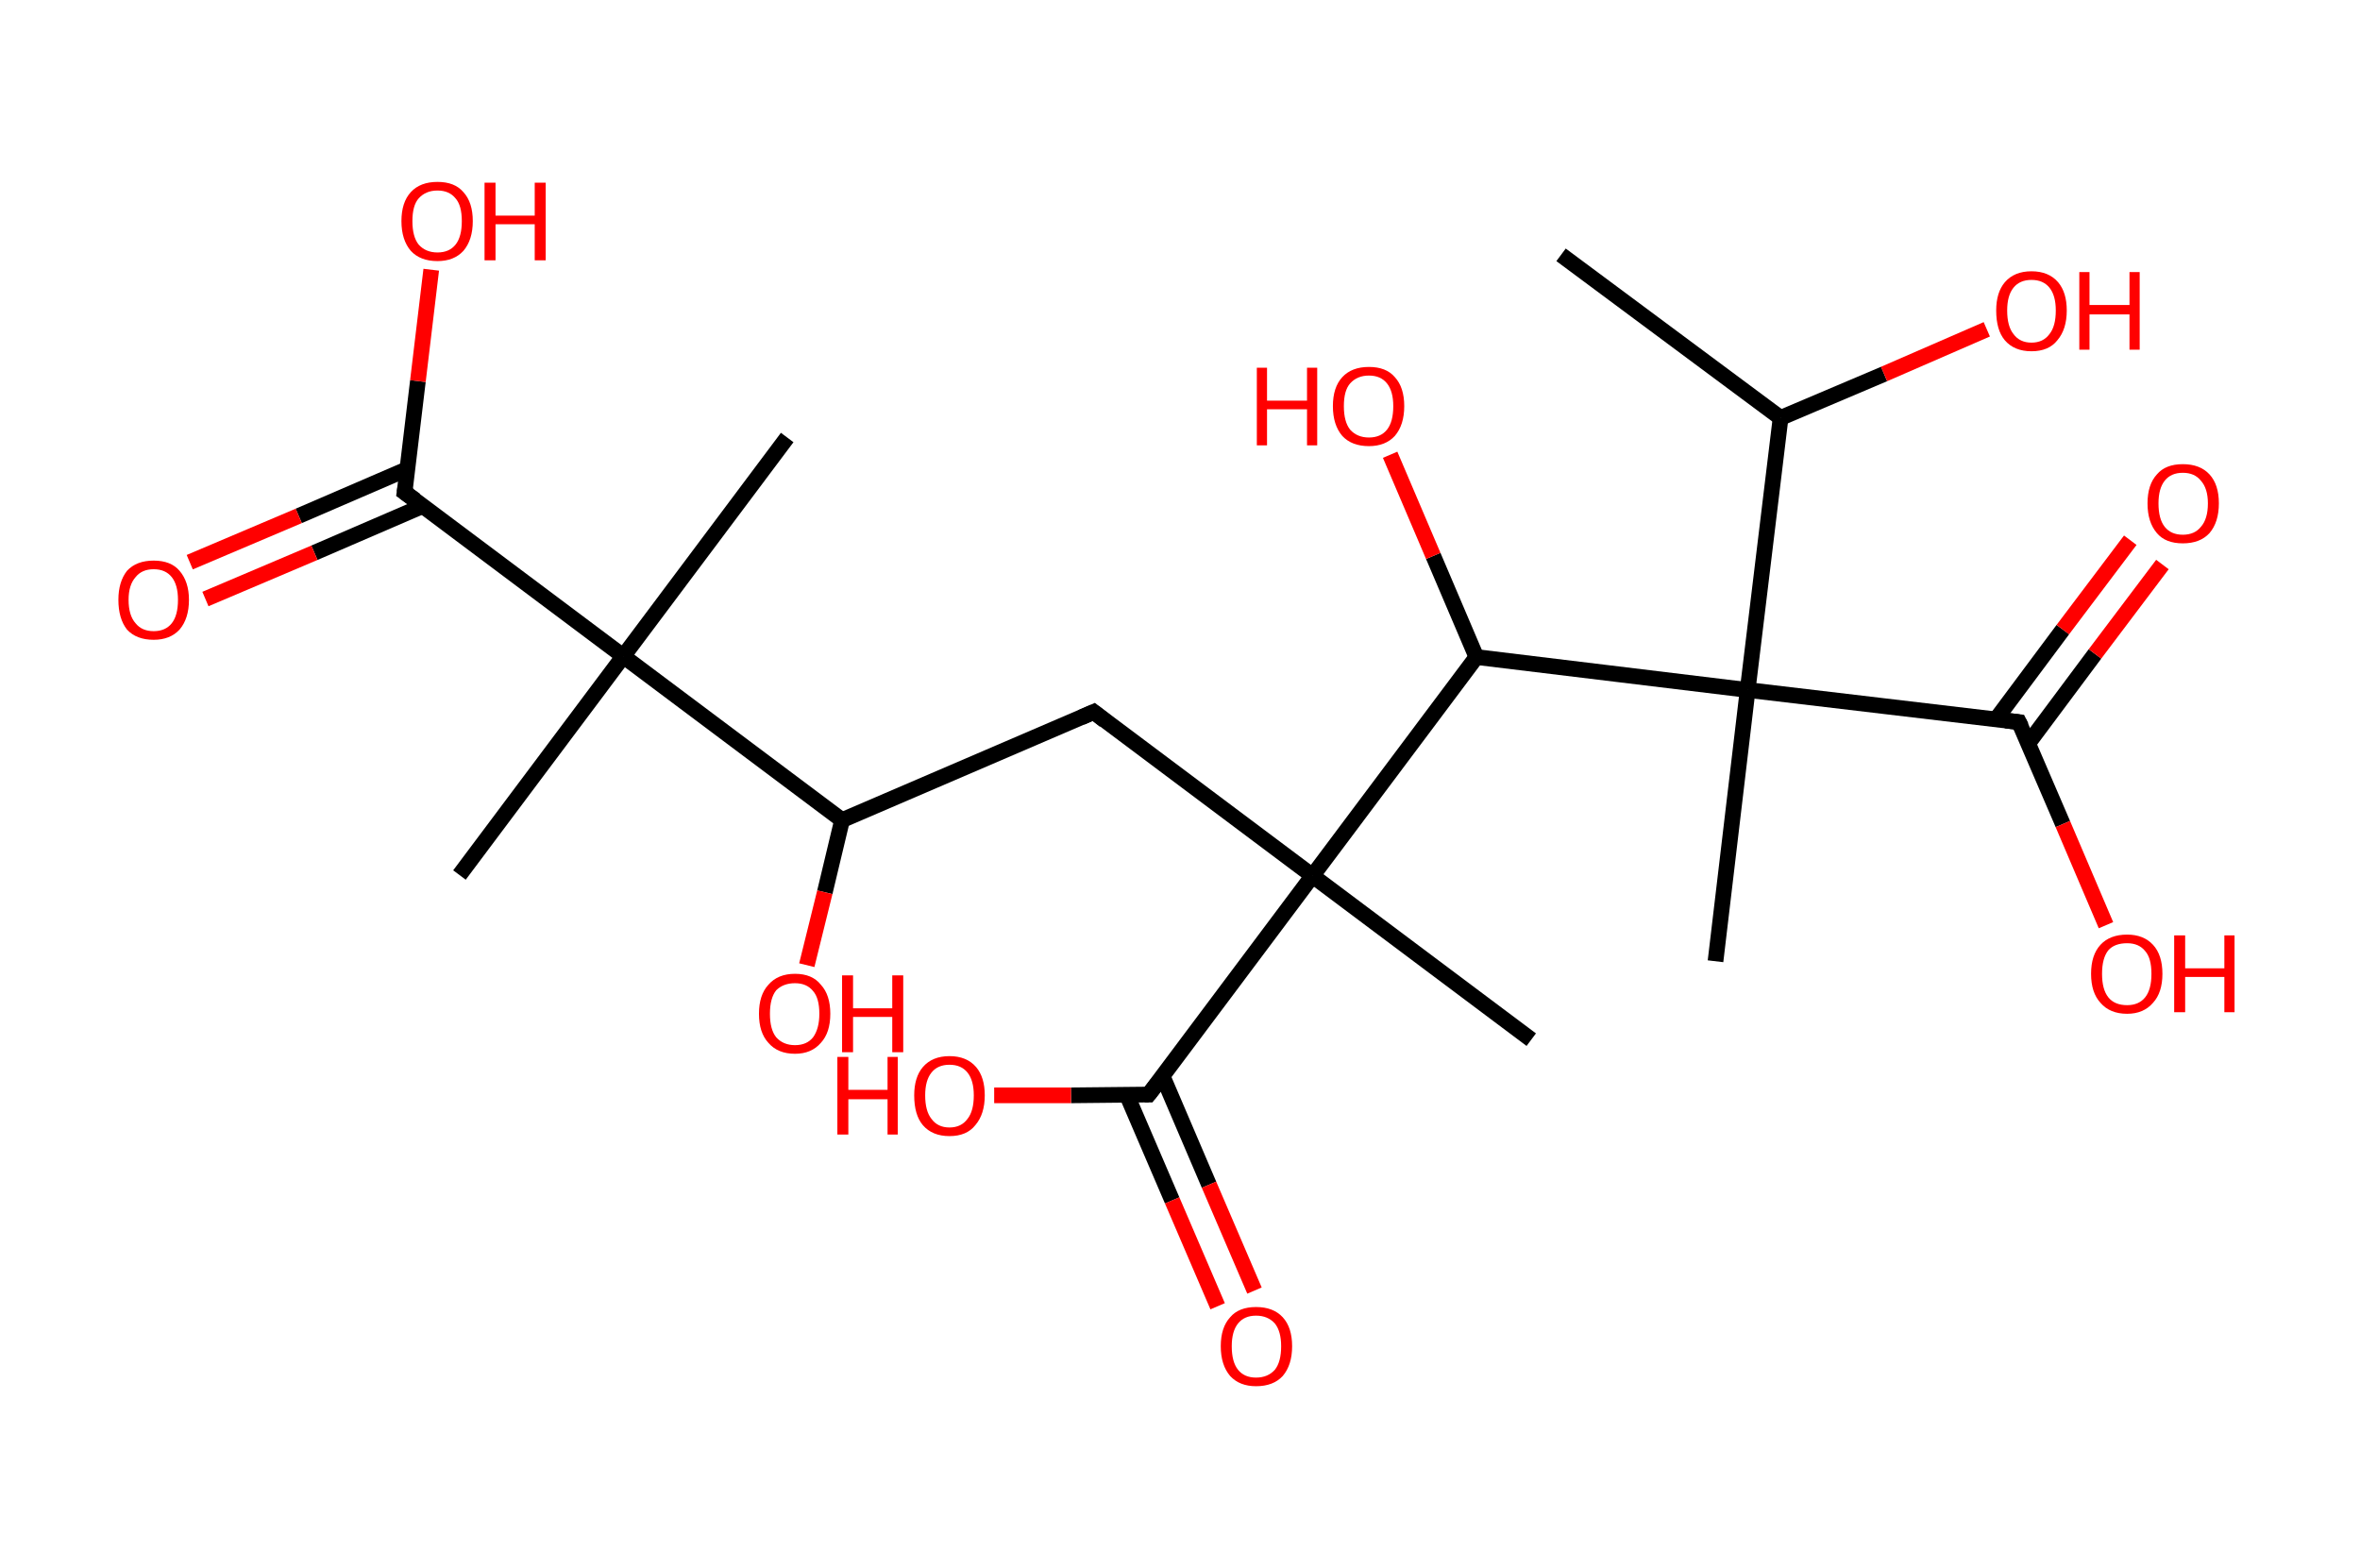 <?xml version='1.0' encoding='ASCII' standalone='yes'?>
<svg xmlns="http://www.w3.org/2000/svg" xmlns:rdkit="http://www.rdkit.org/xml" xmlns:xlink="http://www.w3.org/1999/xlink" version="1.1" baseProfile="full" xml:space="preserve" width="301px" height="200px" viewBox="0 0 301 200">
<!-- END OF HEADER -->
<rect style="opacity:1.0;fill:#FFFFFF;stroke:none" width="301.0" height="200.0" x="0.0" y="0.0"> </rect>
<path class="bond-0 atom-0 atom-1" d="M 199.1,32.5 L 227.1,53.3" style="fill:none;fill-rule:evenodd;stroke:#000000;stroke-width:2.0px;stroke-linecap:butt;stroke-linejoin:miter;stroke-opacity:1"/>
<path class="bond-1 atom-1 atom-2" d="M 227.1,53.3 L 240.3,47.7" style="fill:none;fill-rule:evenodd;stroke:#000000;stroke-width:2.0px;stroke-linecap:butt;stroke-linejoin:miter;stroke-opacity:1"/>
<path class="bond-1 atom-1 atom-2" d="M 240.3,47.7 L 253.4,42.0" style="fill:none;fill-rule:evenodd;stroke:#FF0000;stroke-width:2.0px;stroke-linecap:butt;stroke-linejoin:miter;stroke-opacity:1"/>
<path class="bond-2 atom-1 atom-3" d="M 227.1,53.3 L 222.9,88.0" style="fill:none;fill-rule:evenodd;stroke:#000000;stroke-width:2.0px;stroke-linecap:butt;stroke-linejoin:miter;stroke-opacity:1"/>
<path class="bond-3 atom-3 atom-4" d="M 222.9,88.0 L 218.8,122.6" style="fill:none;fill-rule:evenodd;stroke:#000000;stroke-width:2.0px;stroke-linecap:butt;stroke-linejoin:miter;stroke-opacity:1"/>
<path class="bond-4 atom-3 atom-5" d="M 222.9,88.0 L 257.5,92.1" style="fill:none;fill-rule:evenodd;stroke:#000000;stroke-width:2.0px;stroke-linecap:butt;stroke-linejoin:miter;stroke-opacity:1"/>
<path class="bond-5 atom-5 atom-6" d="M 258.7,94.8 L 267.2,83.4" style="fill:none;fill-rule:evenodd;stroke:#000000;stroke-width:2.0px;stroke-linecap:butt;stroke-linejoin:miter;stroke-opacity:1"/>
<path class="bond-5 atom-5 atom-6" d="M 267.2,83.4 L 275.8,72.0" style="fill:none;fill-rule:evenodd;stroke:#FF0000;stroke-width:2.0px;stroke-linecap:butt;stroke-linejoin:miter;stroke-opacity:1"/>
<path class="bond-5 atom-5 atom-6" d="M 254.6,91.7 L 263.1,80.3" style="fill:none;fill-rule:evenodd;stroke:#000000;stroke-width:2.0px;stroke-linecap:butt;stroke-linejoin:miter;stroke-opacity:1"/>
<path class="bond-5 atom-5 atom-6" d="M 263.1,80.3 L 271.7,68.9" style="fill:none;fill-rule:evenodd;stroke:#FF0000;stroke-width:2.0px;stroke-linecap:butt;stroke-linejoin:miter;stroke-opacity:1"/>
<path class="bond-6 atom-5 atom-7" d="M 257.5,92.1 L 263.1,105.1" style="fill:none;fill-rule:evenodd;stroke:#000000;stroke-width:2.0px;stroke-linecap:butt;stroke-linejoin:miter;stroke-opacity:1"/>
<path class="bond-6 atom-5 atom-7" d="M 263.1,105.1 L 268.6,118.0" style="fill:none;fill-rule:evenodd;stroke:#FF0000;stroke-width:2.0px;stroke-linecap:butt;stroke-linejoin:miter;stroke-opacity:1"/>
<path class="bond-7 atom-3 atom-8" d="M 222.9,88.0 L 188.3,83.8" style="fill:none;fill-rule:evenodd;stroke:#000000;stroke-width:2.0px;stroke-linecap:butt;stroke-linejoin:miter;stroke-opacity:1"/>
<path class="bond-8 atom-8 atom-9" d="M 188.3,83.8 L 182.8,70.9" style="fill:none;fill-rule:evenodd;stroke:#000000;stroke-width:2.0px;stroke-linecap:butt;stroke-linejoin:miter;stroke-opacity:1"/>
<path class="bond-8 atom-8 atom-9" d="M 182.8,70.9 L 177.3,58.0" style="fill:none;fill-rule:evenodd;stroke:#FF0000;stroke-width:2.0px;stroke-linecap:butt;stroke-linejoin:miter;stroke-opacity:1"/>
<path class="bond-9 atom-8 atom-10" d="M 188.3,83.8 L 167.4,111.7" style="fill:none;fill-rule:evenodd;stroke:#000000;stroke-width:2.0px;stroke-linecap:butt;stroke-linejoin:miter;stroke-opacity:1"/>
<path class="bond-10 atom-10 atom-11" d="M 167.4,111.7 L 195.3,132.6" style="fill:none;fill-rule:evenodd;stroke:#000000;stroke-width:2.0px;stroke-linecap:butt;stroke-linejoin:miter;stroke-opacity:1"/>
<path class="bond-11 atom-10 atom-12" d="M 167.4,111.7 L 139.5,90.8" style="fill:none;fill-rule:evenodd;stroke:#000000;stroke-width:2.0px;stroke-linecap:butt;stroke-linejoin:miter;stroke-opacity:1"/>
<path class="bond-12 atom-12 atom-13" d="M 139.5,90.8 L 107.4,104.6" style="fill:none;fill-rule:evenodd;stroke:#000000;stroke-width:2.0px;stroke-linecap:butt;stroke-linejoin:miter;stroke-opacity:1"/>
<path class="bond-13 atom-13 atom-14" d="M 107.4,104.6 L 105.2,113.8" style="fill:none;fill-rule:evenodd;stroke:#000000;stroke-width:2.0px;stroke-linecap:butt;stroke-linejoin:miter;stroke-opacity:1"/>
<path class="bond-13 atom-13 atom-14" d="M 105.2,113.8 L 102.9,123.1" style="fill:none;fill-rule:evenodd;stroke:#FF0000;stroke-width:2.0px;stroke-linecap:butt;stroke-linejoin:miter;stroke-opacity:1"/>
<path class="bond-14 atom-13 atom-15" d="M 107.4,104.6 L 79.5,83.7" style="fill:none;fill-rule:evenodd;stroke:#000000;stroke-width:2.0px;stroke-linecap:butt;stroke-linejoin:miter;stroke-opacity:1"/>
<path class="bond-15 atom-15 atom-16" d="M 79.5,83.7 L 100.4,55.8" style="fill:none;fill-rule:evenodd;stroke:#000000;stroke-width:2.0px;stroke-linecap:butt;stroke-linejoin:miter;stroke-opacity:1"/>
<path class="bond-16 atom-15 atom-17" d="M 79.5,83.7 L 58.6,111.6" style="fill:none;fill-rule:evenodd;stroke:#000000;stroke-width:2.0px;stroke-linecap:butt;stroke-linejoin:miter;stroke-opacity:1"/>
<path class="bond-17 atom-15 atom-18" d="M 79.5,83.7 L 51.6,62.8" style="fill:none;fill-rule:evenodd;stroke:#000000;stroke-width:2.0px;stroke-linecap:butt;stroke-linejoin:miter;stroke-opacity:1"/>
<path class="bond-18 atom-18 atom-19" d="M 52.0,59.8 L 38.1,65.8" style="fill:none;fill-rule:evenodd;stroke:#000000;stroke-width:2.0px;stroke-linecap:butt;stroke-linejoin:miter;stroke-opacity:1"/>
<path class="bond-18 atom-18 atom-19" d="M 38.1,65.8 L 24.2,71.7" style="fill:none;fill-rule:evenodd;stroke:#FF0000;stroke-width:2.0px;stroke-linecap:butt;stroke-linejoin:miter;stroke-opacity:1"/>
<path class="bond-18 atom-18 atom-19" d="M 54.0,64.5 L 40.1,70.5" style="fill:none;fill-rule:evenodd;stroke:#000000;stroke-width:2.0px;stroke-linecap:butt;stroke-linejoin:miter;stroke-opacity:1"/>
<path class="bond-18 atom-18 atom-19" d="M 40.1,70.5 L 26.2,76.4" style="fill:none;fill-rule:evenodd;stroke:#FF0000;stroke-width:2.0px;stroke-linecap:butt;stroke-linejoin:miter;stroke-opacity:1"/>
<path class="bond-19 atom-18 atom-20" d="M 51.6,62.8 L 53.3,48.6" style="fill:none;fill-rule:evenodd;stroke:#000000;stroke-width:2.0px;stroke-linecap:butt;stroke-linejoin:miter;stroke-opacity:1"/>
<path class="bond-19 atom-18 atom-20" d="M 53.3,48.6 L 55.0,34.4" style="fill:none;fill-rule:evenodd;stroke:#FF0000;stroke-width:2.0px;stroke-linecap:butt;stroke-linejoin:miter;stroke-opacity:1"/>
<path class="bond-20 atom-10 atom-21" d="M 167.4,111.7 L 146.5,139.6" style="fill:none;fill-rule:evenodd;stroke:#000000;stroke-width:2.0px;stroke-linecap:butt;stroke-linejoin:miter;stroke-opacity:1"/>
<path class="bond-21 atom-21 atom-22" d="M 143.7,139.6 L 149.5,153.1" style="fill:none;fill-rule:evenodd;stroke:#000000;stroke-width:2.0px;stroke-linecap:butt;stroke-linejoin:miter;stroke-opacity:1"/>
<path class="bond-21 atom-21 atom-22" d="M 149.5,153.1 L 155.3,166.6" style="fill:none;fill-rule:evenodd;stroke:#FF0000;stroke-width:2.0px;stroke-linecap:butt;stroke-linejoin:miter;stroke-opacity:1"/>
<path class="bond-21 atom-21 atom-22" d="M 148.3,137.3 L 154.2,151.1" style="fill:none;fill-rule:evenodd;stroke:#000000;stroke-width:2.0px;stroke-linecap:butt;stroke-linejoin:miter;stroke-opacity:1"/>
<path class="bond-21 atom-21 atom-22" d="M 154.2,151.1 L 160.0,164.6" style="fill:none;fill-rule:evenodd;stroke:#FF0000;stroke-width:2.0px;stroke-linecap:butt;stroke-linejoin:miter;stroke-opacity:1"/>
<path class="bond-22 atom-21 atom-23" d="M 146.5,139.6 L 136.6,139.7" style="fill:none;fill-rule:evenodd;stroke:#000000;stroke-width:2.0px;stroke-linecap:butt;stroke-linejoin:miter;stroke-opacity:1"/>
<path class="bond-22 atom-21 atom-23" d="M 136.6,139.7 L 126.8,139.7" style="fill:none;fill-rule:evenodd;stroke:#FF0000;stroke-width:2.0px;stroke-linecap:butt;stroke-linejoin:miter;stroke-opacity:1"/>
<path d="M 255.8,91.9 L 257.5,92.1 L 257.8,92.7" style="fill:none;stroke:#000000;stroke-width:2.0px;stroke-linecap:butt;stroke-linejoin:miter;stroke-opacity:1;"/>
<path d="M 140.9,91.9 L 139.5,90.8 L 137.9,91.5" style="fill:none;stroke:#000000;stroke-width:2.0px;stroke-linecap:butt;stroke-linejoin:miter;stroke-opacity:1;"/>
<path d="M 53.0,63.8 L 51.6,62.8 L 51.7,62.1" style="fill:none;stroke:#000000;stroke-width:2.0px;stroke-linecap:butt;stroke-linejoin:miter;stroke-opacity:1;"/>
<path d="M 147.6,138.2 L 146.5,139.6 L 146.0,139.6" style="fill:none;stroke:#000000;stroke-width:2.0px;stroke-linecap:butt;stroke-linejoin:miter;stroke-opacity:1;"/>
<path class="atom-2" d="M 254.6 39.6 Q 254.6 37.3, 255.7 36.0 Q 256.9 34.6, 259.1 34.6 Q 261.3 34.6, 262.5 36.0 Q 263.6 37.3, 263.6 39.6 Q 263.6 42.0, 262.4 43.4 Q 261.3 44.8, 259.1 44.8 Q 256.9 44.8, 255.7 43.4 Q 254.6 42.1, 254.6 39.6 M 259.1 43.7 Q 260.6 43.7, 261.4 42.6 Q 262.2 41.6, 262.2 39.6 Q 262.2 37.7, 261.4 36.7 Q 260.6 35.7, 259.1 35.7 Q 257.6 35.7, 256.8 36.7 Q 256.0 37.7, 256.0 39.6 Q 256.0 41.6, 256.8 42.6 Q 257.6 43.7, 259.1 43.7 " fill="#FF0000"/>
<path class="atom-2" d="M 265.2 34.7 L 266.5 34.7 L 266.5 38.9 L 271.6 38.9 L 271.6 34.7 L 272.9 34.7 L 272.9 44.6 L 271.6 44.6 L 271.6 40.1 L 266.5 40.1 L 266.5 44.6 L 265.2 44.6 L 265.2 34.7 " fill="#FF0000"/>
<path class="atom-6" d="M 273.9 64.2 Q 273.9 61.8, 275.1 60.5 Q 276.2 59.2, 278.4 59.2 Q 280.6 59.2, 281.8 60.5 Q 283.0 61.8, 283.0 64.2 Q 283.0 66.6, 281.8 68.0 Q 280.6 69.3, 278.4 69.3 Q 276.2 69.3, 275.1 68.0 Q 273.9 66.6, 273.9 64.2 M 278.4 68.2 Q 279.9 68.2, 280.7 67.2 Q 281.6 66.2, 281.6 64.2 Q 281.6 62.3, 280.7 61.3 Q 279.9 60.3, 278.4 60.3 Q 276.9 60.3, 276.1 61.3 Q 275.3 62.3, 275.3 64.2 Q 275.3 66.2, 276.1 67.2 Q 276.9 68.2, 278.4 68.2 " fill="#FF0000"/>
<path class="atom-7" d="M 266.7 124.2 Q 266.7 121.8, 267.9 120.5 Q 269.1 119.2, 271.3 119.2 Q 273.4 119.2, 274.6 120.5 Q 275.8 121.8, 275.8 124.2 Q 275.8 126.6, 274.6 127.9 Q 273.4 129.3, 271.3 129.3 Q 269.1 129.3, 267.9 127.9 Q 266.7 126.6, 266.7 124.2 M 271.3 128.2 Q 272.8 128.2, 273.6 127.2 Q 274.4 126.2, 274.4 124.2 Q 274.4 122.2, 273.6 121.3 Q 272.8 120.3, 271.3 120.3 Q 269.7 120.3, 268.9 121.2 Q 268.1 122.2, 268.1 124.2 Q 268.1 126.2, 268.9 127.2 Q 269.7 128.2, 271.3 128.2 " fill="#FF0000"/>
<path class="atom-7" d="M 277.3 119.3 L 278.7 119.3 L 278.7 123.5 L 283.7 123.5 L 283.7 119.3 L 285.0 119.3 L 285.0 129.1 L 283.7 129.1 L 283.7 124.6 L 278.7 124.6 L 278.7 129.1 L 277.3 129.1 L 277.3 119.3 " fill="#FF0000"/>
<path class="atom-9" d="M 160.3 46.9 L 161.6 46.9 L 161.6 51.1 L 166.7 51.1 L 166.7 46.9 L 168.0 46.9 L 168.0 56.8 L 166.7 56.8 L 166.7 52.2 L 161.6 52.2 L 161.6 56.8 L 160.3 56.8 L 160.3 46.9 " fill="#FF0000"/>
<path class="atom-9" d="M 170.0 51.8 Q 170.0 49.4, 171.2 48.1 Q 172.4 46.8, 174.6 46.8 Q 176.8 46.8, 177.9 48.1 Q 179.1 49.4, 179.1 51.8 Q 179.1 54.2, 177.9 55.6 Q 176.7 56.9, 174.6 56.9 Q 172.4 56.9, 171.2 55.6 Q 170.0 54.2, 170.0 51.8 M 174.6 55.8 Q 176.1 55.8, 176.9 54.8 Q 177.7 53.8, 177.7 51.8 Q 177.7 49.9, 176.9 48.9 Q 176.1 47.9, 174.6 47.9 Q 173.1 47.9, 172.2 48.9 Q 171.4 49.8, 171.4 51.8 Q 171.4 53.8, 172.2 54.8 Q 173.1 55.8, 174.6 55.8 " fill="#FF0000"/>
<path class="atom-14" d="M 96.8 129.3 Q 96.8 126.9, 98.0 125.6 Q 99.2 124.2, 101.4 124.2 Q 103.6 124.2, 104.7 125.6 Q 105.9 126.9, 105.9 129.3 Q 105.9 131.7, 104.7 133.0 Q 103.5 134.4, 101.4 134.4 Q 99.2 134.4, 98.0 133.0 Q 96.8 131.7, 96.8 129.3 M 101.4 133.3 Q 102.9 133.3, 103.7 132.3 Q 104.5 131.2, 104.5 129.3 Q 104.5 127.3, 103.7 126.4 Q 102.9 125.4, 101.4 125.4 Q 99.9 125.4, 99.0 126.3 Q 98.2 127.3, 98.2 129.3 Q 98.2 131.3, 99.0 132.3 Q 99.9 133.3, 101.4 133.3 " fill="#FF0000"/>
<path class="atom-14" d="M 107.4 124.4 L 108.8 124.4 L 108.8 128.6 L 113.8 128.6 L 113.8 124.4 L 115.2 124.4 L 115.2 134.2 L 113.8 134.2 L 113.8 129.7 L 108.8 129.7 L 108.8 134.2 L 107.4 134.2 L 107.4 124.4 " fill="#FF0000"/>
<path class="atom-19" d="M 15.1 76.5 Q 15.1 74.2, 16.2 72.8 Q 17.4 71.5, 19.6 71.5 Q 21.8 71.5, 22.9 72.8 Q 24.1 74.2, 24.1 76.5 Q 24.1 78.9, 22.9 80.3 Q 21.7 81.6, 19.6 81.6 Q 17.4 81.6, 16.2 80.3 Q 15.1 78.9, 15.1 76.5 M 19.6 80.5 Q 21.1 80.5, 21.9 79.5 Q 22.7 78.5, 22.7 76.5 Q 22.7 74.6, 21.9 73.6 Q 21.1 72.6, 19.6 72.6 Q 18.1 72.6, 17.3 73.6 Q 16.4 74.6, 16.4 76.5 Q 16.4 78.5, 17.3 79.5 Q 18.1 80.5, 19.6 80.5 " fill="#FF0000"/>
<path class="atom-20" d="M 51.2 28.2 Q 51.2 25.8, 52.4 24.5 Q 53.6 23.2, 55.8 23.2 Q 58.0 23.2, 59.1 24.5 Q 60.3 25.8, 60.3 28.2 Q 60.3 30.6, 59.1 32.0 Q 57.9 33.3, 55.8 33.3 Q 53.6 33.3, 52.4 32.0 Q 51.2 30.6, 51.2 28.2 M 55.8 32.2 Q 57.3 32.2, 58.1 31.2 Q 58.9 30.2, 58.9 28.2 Q 58.9 26.2, 58.1 25.3 Q 57.3 24.3, 55.8 24.3 Q 54.3 24.3, 53.4 25.3 Q 52.6 26.2, 52.6 28.2 Q 52.6 30.2, 53.4 31.2 Q 54.3 32.2, 55.8 32.2 " fill="#FF0000"/>
<path class="atom-20" d="M 61.8 23.3 L 63.2 23.3 L 63.2 27.5 L 68.2 27.5 L 68.2 23.3 L 69.6 23.3 L 69.6 33.2 L 68.2 33.2 L 68.2 28.6 L 63.2 28.6 L 63.2 33.2 L 61.8 33.2 L 61.8 23.3 " fill="#FF0000"/>
<path class="atom-22" d="M 155.7 171.7 Q 155.7 169.3, 156.9 168.0 Q 158.0 166.7, 160.2 166.7 Q 162.4 166.7, 163.6 168.0 Q 164.8 169.3, 164.8 171.7 Q 164.8 174.1, 163.6 175.5 Q 162.4 176.8, 160.2 176.8 Q 158.1 176.8, 156.9 175.5 Q 155.7 174.1, 155.7 171.7 M 160.2 175.7 Q 161.7 175.7, 162.6 174.7 Q 163.4 173.7, 163.4 171.7 Q 163.4 169.8, 162.6 168.8 Q 161.7 167.8, 160.2 167.8 Q 158.7 167.8, 157.9 168.8 Q 157.1 169.8, 157.1 171.7 Q 157.1 173.7, 157.9 174.7 Q 158.7 175.7, 160.2 175.7 " fill="#FF0000"/>
<path class="atom-23" d="M 106.8 134.8 L 108.2 134.8 L 108.2 139.0 L 113.2 139.0 L 113.2 134.8 L 114.5 134.8 L 114.5 144.7 L 113.2 144.7 L 113.2 140.2 L 108.2 140.2 L 108.2 144.7 L 106.8 144.7 L 106.8 134.8 " fill="#FF0000"/>
<path class="atom-23" d="M 116.6 139.7 Q 116.6 137.4, 117.7 136.1 Q 118.9 134.7, 121.1 134.7 Q 123.3 134.7, 124.5 136.1 Q 125.6 137.4, 125.6 139.7 Q 125.6 142.1, 124.4 143.5 Q 123.3 144.9, 121.1 144.9 Q 118.9 144.9, 117.7 143.5 Q 116.6 142.2, 116.6 139.7 M 121.1 143.8 Q 122.6 143.8, 123.4 142.7 Q 124.2 141.7, 124.2 139.7 Q 124.2 137.8, 123.4 136.8 Q 122.6 135.8, 121.1 135.8 Q 119.6 135.8, 118.8 136.8 Q 118.0 137.8, 118.0 139.7 Q 118.0 141.7, 118.8 142.7 Q 119.6 143.8, 121.1 143.8 " fill="#FF0000"/>
</svg>
